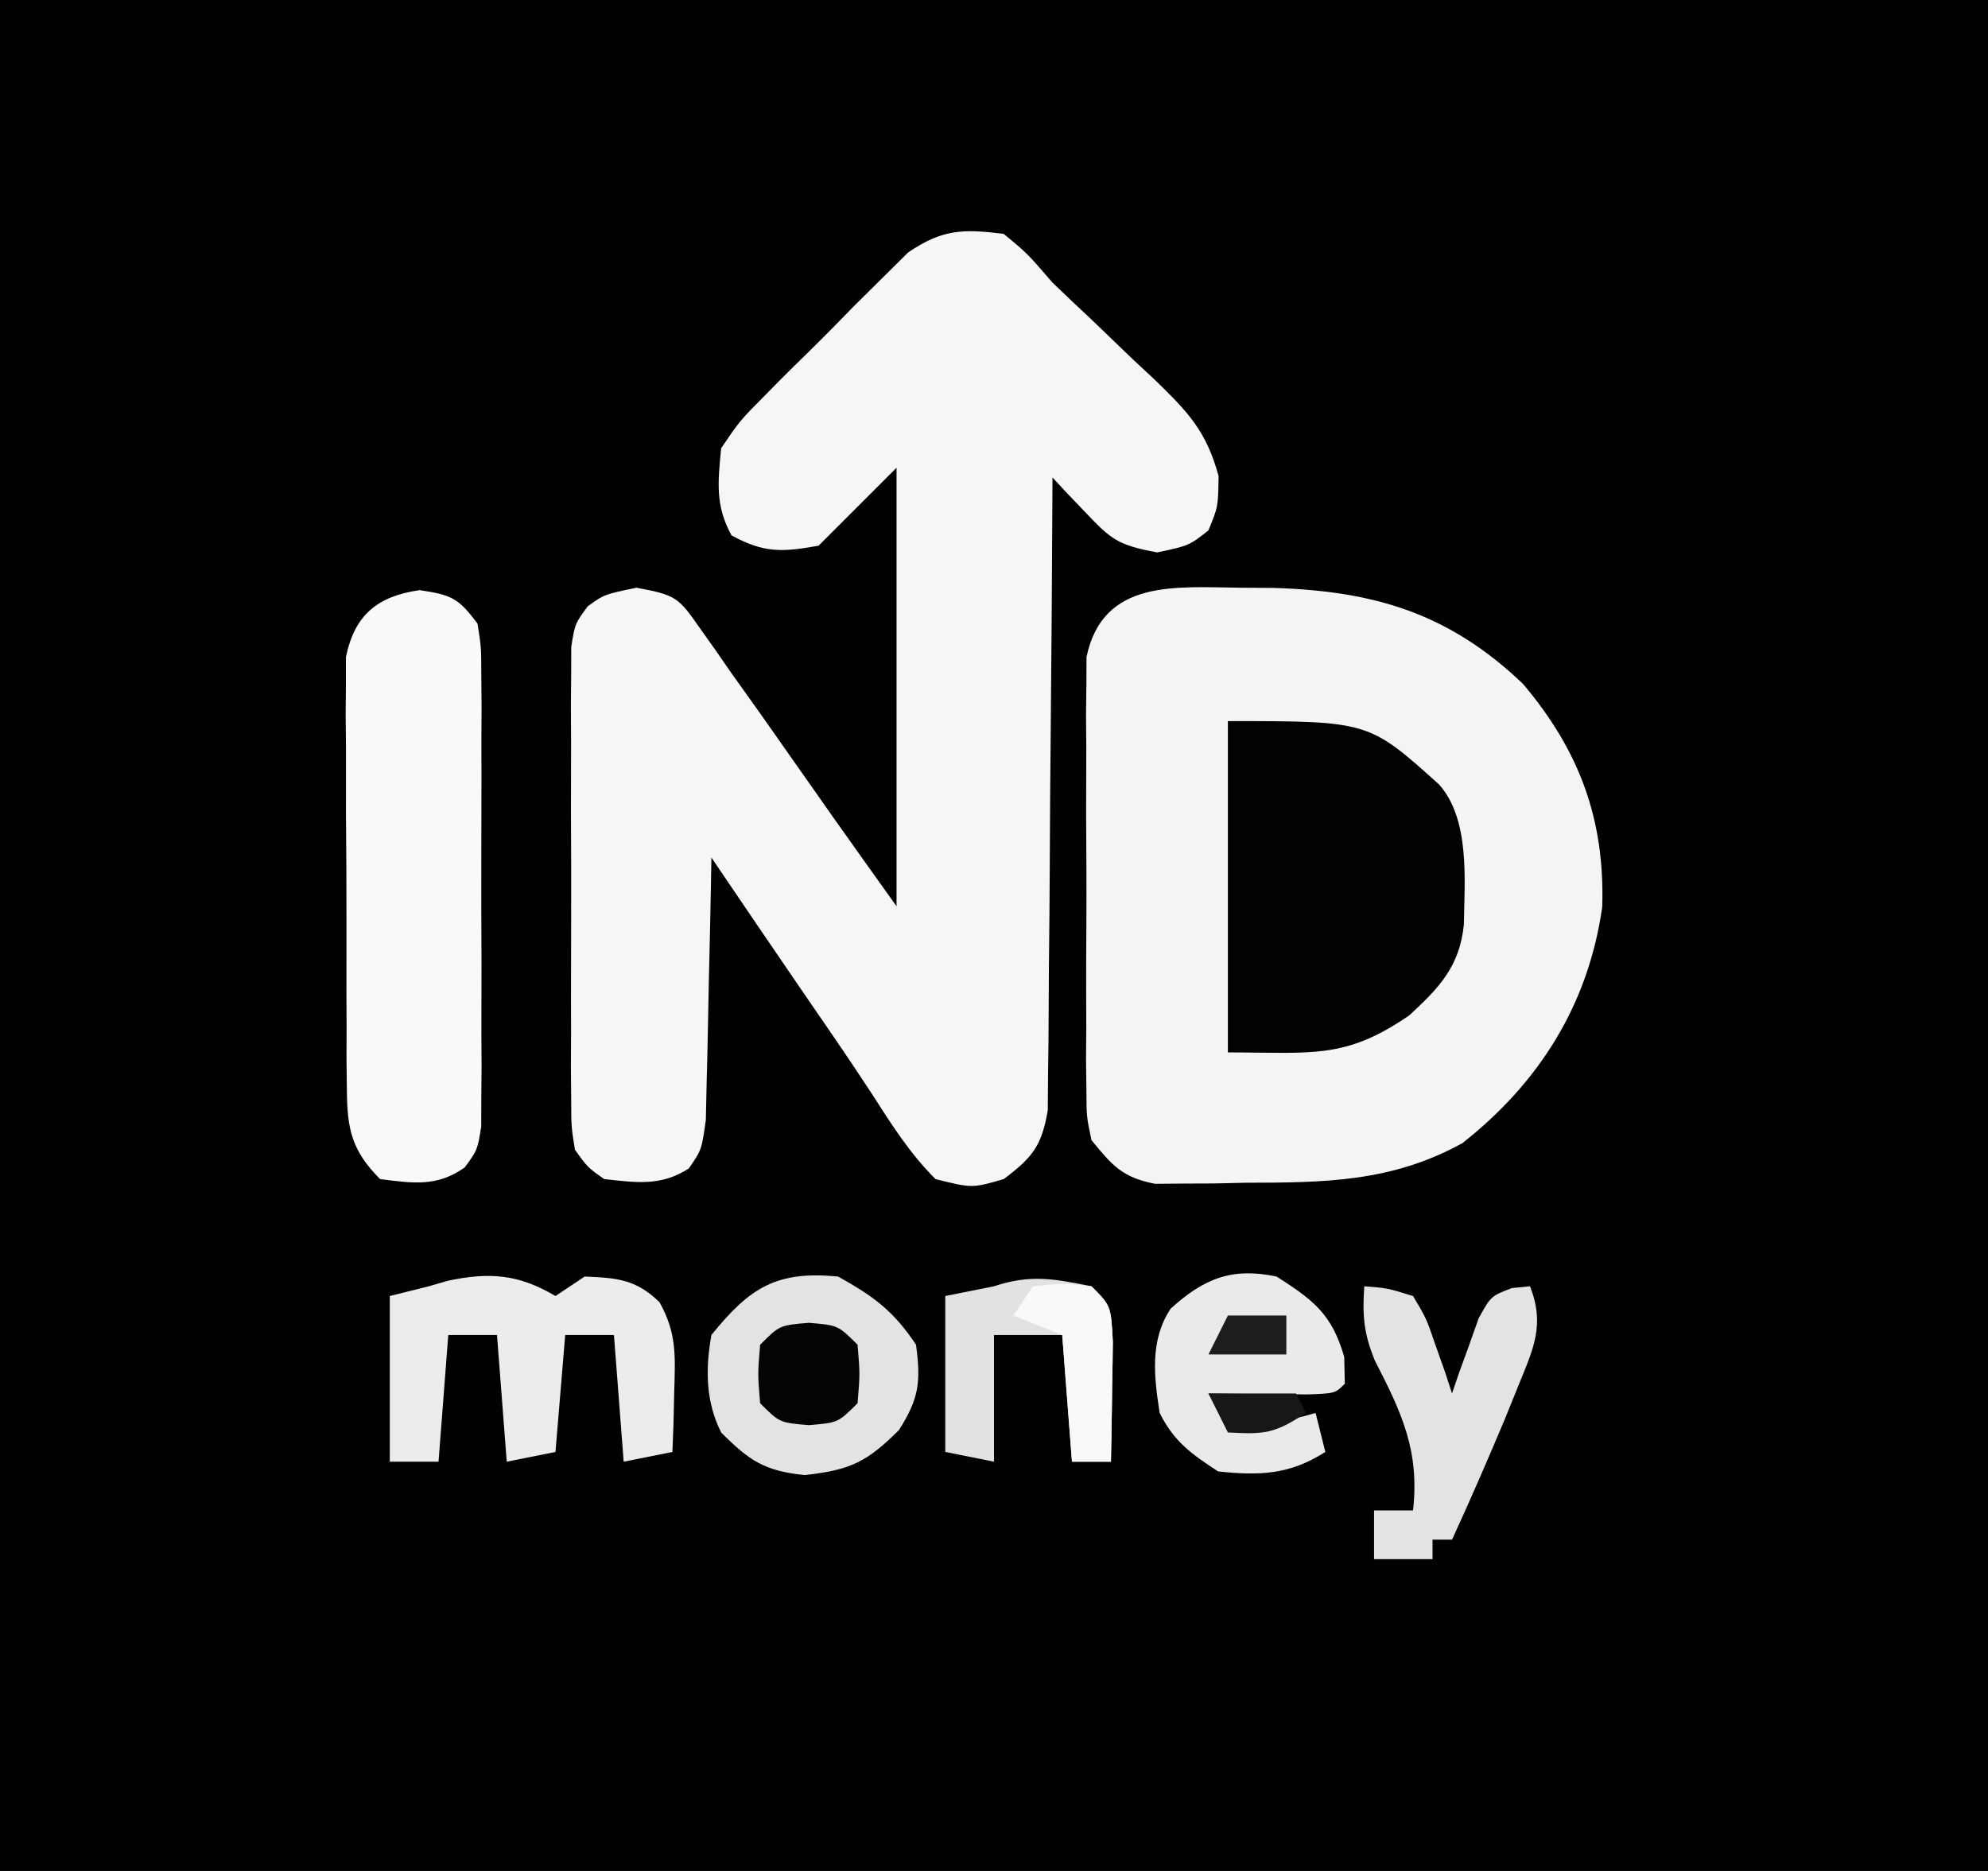 <?xml version="1.0" encoding="UTF-8"?>
<svg version="1.1" xmlns="http://www.w3.org/2000/svg" width="204" height="192">
<rect width="100%" height="100%" fill="#808080" stroke="none"/>
<path d="M0 0 C67.32 0 134.64 0 204 0 C204 63.36 204 126.72 204 192 C136.68 192 69.36 192 0 192 C0 128.64 0 65.28 0 0 Z " fill="#010101" transform="translate(0,0)"/>
<path d="M0 0 C2.422 2.008 2.422 2.008 5 5 C6.307 6.259 7.626 7.505 8.953 8.742 C10.386 10.119 11.818 11.497 13.25 12.875 C13.982 13.557 14.714 14.239 15.469 14.941 C18.87 18.248 20.781 20.195 22.047 24.855 C22 28 22 28 21 30.438 C19 32 19 32 15.75 32.688 C11.666 31.939 10.994 31.345 8.266 28.457 C7.65 27.814 7.034 27.17 6.399 26.507 C5.938 26.01 5.476 25.512 5 25 C4.996 25.843 4.993 26.686 4.989 27.555 C4.951 35.5 4.894 43.446 4.816 51.391 C4.777 55.476 4.744 59.561 4.729 63.646 C4.714 67.588 4.679 71.53 4.632 75.472 C4.617 76.976 4.609 78.48 4.608 79.984 C4.606 82.091 4.579 84.197 4.546 86.304 C4.533 88.102 4.533 88.102 4.519 89.937 C3.896 93.612 2.94 94.777 0 97 C-3.25 97.938 -3.25 97.938 -7 97 C-9.663 94.355 -11.595 91.27 -13.617 88.122 C-15.984 84.49 -18.459 80.932 -20.912 77.358 C-23.957 72.916 -26.979 68.459 -30 64 C-30.015 64.893 -30.029 65.786 -30.044 66.706 C-30.105 70.022 -30.179 73.337 -30.262 76.653 C-30.296 78.087 -30.324 79.522 -30.346 80.956 C-30.38 83.02 -30.432 85.082 -30.488 87.145 C-30.514 88.386 -30.541 89.627 -30.568 90.906 C-31 94 -31 94 -32.313 95.905 C-35.175 97.763 -37.706 97.353 -41 97 C-42.694 95.805 -42.694 95.805 -44 94 C-44.381 91.609 -44.381 91.609 -44.388 88.75 C-44.398 87.679 -44.407 86.608 -44.417 85.504 C-44.411 84.348 -44.405 83.191 -44.398 82 C-44.401 80.813 -44.404 79.626 -44.407 78.402 C-44.409 75.891 -44.404 73.379 -44.391 70.867 C-44.375 67.015 -44.391 63.164 -44.41 59.312 C-44.408 56.875 -44.404 54.437 -44.398 52 C-44.405 50.844 -44.411 49.687 -44.417 48.496 C-44.407 47.425 -44.398 46.354 -44.388 45.25 C-44.386 44.306 -44.383 43.363 -44.381 42.391 C-44 40 -44 40 -42.683 38.215 C-41 37 -41 37 -37.688 36.312 C-33.582 37.078 -33.386 37.307 -31.148 40.508 C-30.633 41.234 -30.117 41.959 -29.586 42.707 C-28.801 43.842 -28.801 43.842 -28 45 C-26.989 46.418 -25.977 47.836 -24.965 49.254 C-23.955 50.689 -22.945 52.125 -21.938 53.562 C-20.926 55.001 -19.914 56.44 -18.902 57.879 C-18.464 58.504 -18.026 59.128 -17.574 59.772 C-15.395 62.857 -13.195 65.927 -11 69 C-11 54.15 -11 39.3 -11 24 C-13.64 26.64 -16.28 29.28 -19 32 C-22.745 32.675 -24.612 32.761 -27.938 30.938 C-29.625 27.861 -29.326 25.453 -29 22 C-27.092 19.186 -27.092 19.186 -24.434 16.504 C-23.962 16.025 -23.49 15.547 -23.004 15.054 C-22.006 14.052 -21 13.058 -19.985 12.073 C-18.441 10.566 -16.938 9.026 -15.436 7.479 C-14.458 6.506 -13.478 5.535 -12.496 4.566 C-11.611 3.689 -10.726 2.812 -9.814 1.908 C-6.274 -0.492 -4.196 -0.521 0 0 Z " fill="#F6F6F6" transform="translate(103,24)"/>
<path d="M0 0 C1.078 0.007 2.156 0.013 3.267 0.02 C13.556 0.328 21.276 2.576 28.914 9.875 C34.706 16.74 37.313 23.774 37.039 32.75 C35.621 42.81 30.54 50.819 22.688 57 C15.438 60.995 8.563 61.053 0.438 61.062 C-0.642 61.087 -1.722 61.111 -2.834 61.137 C-3.872 61.141 -4.911 61.144 -5.98 61.148 C-6.92 61.157 -7.86 61.165 -8.829 61.173 C-12.189 60.532 -13.229 59.314 -15.375 56.688 C-15.883 54.259 -15.883 54.259 -15.893 51.523 C-15.905 50.496 -15.918 49.468 -15.931 48.409 C-15.923 47.304 -15.915 46.2 -15.906 45.062 C-15.91 43.923 -15.914 42.784 -15.918 41.611 C-15.921 39.203 -15.913 36.796 -15.896 34.389 C-15.875 30.701 -15.896 27.016 -15.922 23.328 C-15.919 20.99 -15.914 18.651 -15.906 16.312 C-15.914 15.208 -15.922 14.104 -15.931 12.966 C-15.918 11.938 -15.906 10.911 -15.893 9.852 C-15.889 8.949 -15.886 8.046 -15.883 7.116 C-14.189 -0.98 -6.6 -0.045 0 0 Z " fill="#F4F4F4" transform="translate(127.375,60.312)"/>
<path d="M0 0 C3.297 0.491 3.994 0.827 5.938 3.438 C6.318 5.828 6.318 5.828 6.326 8.688 C6.335 9.759 6.345 10.83 6.354 11.934 C6.348 13.09 6.342 14.246 6.336 15.438 C6.34 17.218 6.34 17.218 6.345 19.035 C6.347 21.547 6.341 24.059 6.329 26.57 C6.313 30.422 6.328 34.273 6.348 38.125 C6.346 40.563 6.342 43 6.336 45.438 C6.345 47.172 6.345 47.172 6.354 48.941 C6.345 50.013 6.335 51.084 6.326 52.188 C6.323 53.131 6.321 54.075 6.318 55.047 C5.938 57.438 5.938 57.438 4.632 59.238 C1.764 61.268 -0.686 60.86 -4.062 60.438 C-6.967 57.514 -7.442 55.32 -7.467 51.273 C-7.479 50.246 -7.492 49.218 -7.505 48.159 C-7.502 47.054 -7.499 45.95 -7.496 44.812 C-7.504 43.104 -7.504 43.104 -7.512 41.361 C-7.518 38.953 -7.517 36.546 -7.509 34.139 C-7.5 30.451 -7.529 26.765 -7.561 23.078 C-7.562 20.74 -7.562 18.401 -7.559 16.062 C-7.57 14.958 -7.581 13.854 -7.593 12.716 C-7.579 11.175 -7.579 11.175 -7.564 9.602 C-7.564 8.699 -7.564 7.796 -7.564 6.866 C-6.664 2.508 -4.3 0.614 0 0 Z " fill="#F9F9F9" transform="translate(43.062,60.562)"/>
<path d="M0 0 C14.442 0 14.442 0 21.672 6.504 C24.862 10.097 24.284 16.285 24.215 20.891 C23.778 25.179 21.694 27.361 18.625 30.188 C12.015 34.751 8.62 34 0 34 C0 22.78 0 11.56 0 0 Z " fill="#020202" transform="translate(126,74)"/>
<path d="M0 0 C3.658 2.04 5.669 3.504 8 7 C8.496 10.799 8.326 12.487 6.25 15.75 C2.953 19.047 1.222 19.867 -3.438 20.375 C-7.582 19.939 -9.091 18.909 -12 16 C-13.608 12.783 -13.613 9.479 -13 6 C-9.03 1.09 -6.295 -0.605 0 0 Z " fill="#E3E3E3" transform="translate(86,131)"/>
<path d="M0 0 C0.99 -0.66 1.98 -1.32 3 -2 C6.305 -1.862 8.265 -1.716 10.676 0.633 C12.45 3.804 12.296 6.141 12.188 9.75 C12.16 10.92 12.133 12.091 12.105 13.297 C12.071 14.189 12.036 15.081 12 16 C10.35 16.33 8.7 16.66 7 17 C6.505 10.565 6.505 10.565 6 4 C4.35 4 2.7 4 1 4 C0.67 7.96 0.34 11.92 0 16 C-1.65 16.33 -3.3 16.66 -5 17 C-5.33 12.71 -5.66 8.42 -6 4 C-7.65 4 -9.3 4 -11 4 C-11.33 8.29 -11.66 12.58 -12 17 C-13.65 17 -15.3 17 -17 17 C-17 11.39 -17 5.78 -17 0 C-15.68 -0.33 -14.36 -0.66 -13 -1 C-12.361 -1.186 -11.721 -1.371 -11.062 -1.562 C-6.777 -2.472 -3.791 -2.247 0 0 Z " fill="#ECECEC" transform="translate(57,133)"/>
<path d="M0 0 C3.81 2.444 5.67 3.855 6.938 8.25 C6.958 9.158 6.979 10.065 7 11 C6 12 6 12 3.059 12.098 C1.266 12.08 1.266 12.08 -0.562 12.062 C-2.359 12.049 -2.359 12.049 -4.191 12.035 C-5.118 12.024 -6.045 12.012 -7 12 C-6.01 13.485 -6.01 13.485 -5 15 C-1.799 15.337 0.929 14.91 4 14 C4.33 15.32 4.66 16.64 5 18 C1.341 20.341 -1.728 20.45 -6 20 C-8.753 18.204 -10.526 16.947 -12 14 C-12.58 10.266 -13.03 6.554 -10.871 3.297 C-7.407 0.149 -4.543 -0.946 0 0 Z " fill="#EAEAEA" transform="translate(131,131)"/>
<path d="M0 0 C2.355 0.184 2.355 0.184 5 1 C6.363 3.285 6.363 3.285 7.312 6.062 C7.639 6.982 7.965 7.901 8.301 8.848 C8.532 9.558 8.762 10.268 9 11 C9.242 10.29 9.485 9.579 9.734 8.848 C10.07 7.929 10.405 7.009 10.75 6.062 C11.075 5.146 11.4 4.229 11.734 3.285 C13 1 13 1 15.141 0.184 C16.061 0.093 16.061 0.093 17 0 C18.554 3.938 17.363 6.382 15.812 10.188 C15.351 11.33 14.89 12.472 14.414 13.648 C12.666 17.792 10.888 21.918 9 26 C8.34 26 7.68 26 7 26 C7 26.66 7 27.32 7 28 C5.02 28 3.04 28 1 28 C1 26.35 1 24.7 1 23 C2.32 23 3.64 23 5 23 C5.676 16.914 3.875 13.041 1.094 7.648 C-0.055 4.868 -0.215 2.974 0 0 Z " fill="#E3E3E3" transform="translate(140,132)"/>
<path d="M0 0 C2 2 2 2 2.195 5.695 C2.182 7.172 2.158 8.649 2.125 10.125 C2.116 10.879 2.107 11.633 2.098 12.41 C2.074 14.274 2.038 16.137 2 18 C0.68 18 -0.64 18 -2 18 C-2.33 13.71 -2.66 9.42 -3 5 C-5.31 5 -7.62 5 -10 5 C-10 9.29 -10 13.58 -10 18 C-11.65 17.67 -13.3 17.34 -15 17 C-15 11.72 -15 6.44 -15 1 C-13.35 0.67 -11.7 0.34 -10 0 C-6.26 -1.247 -3.834 -0.767 0 0 Z " fill="#E2E2E2" transform="translate(112,132)"/>
<path d="M0 0 C3 0.25 3 0.25 5 2.25 C5.25 5.25 5.25 5.25 5 8.25 C3 10.25 3 10.25 0 10.5 C-3 10.25 -3 10.25 -5 8.25 C-5.25 5.25 -5.25 5.25 -5 2.25 C-3 0.25 -3 0.25 0 0 Z " fill="#040404" transform="translate(83,135.75)"/>
<path d="M0 0 C3 -0.312 3 -0.312 6 0 C8 2 8 2 8.195 5.695 C8.182 7.172 8.158 8.649 8.125 10.125 C8.116 10.879 8.107 11.633 8.098 12.41 C8.074 14.274 8.038 16.137 8 18 C6.68 18 5.36 18 4 18 C3.67 13.71 3.34 9.42 3 5 C0.525 4.01 0.525 4.01 -2 3 C-1.34 2.01 -0.68 1.02 0 0 Z " fill="#F9F9F9" transform="translate(106,132)"/>
<path d="M0 0 C2.97 0 5.94 0 9 0 C9.33 0.66 9.66 1.32 10 2 C6.772 4.152 5.716 4.201 2 4 C1.34 2.68 0.68 1.36 0 0 Z " fill="#171717" transform="translate(124,143)"/>
<path d="M0 0 C1.98 0 3.96 0 6 0 C6 1.32 6 2.64 6 4 C3.36 4 0.72 4 -2 4 C-1.34 2.68 -0.68 1.36 0 0 Z " fill="#1E1E1E" transform="translate(126,135)"/>
</svg>
